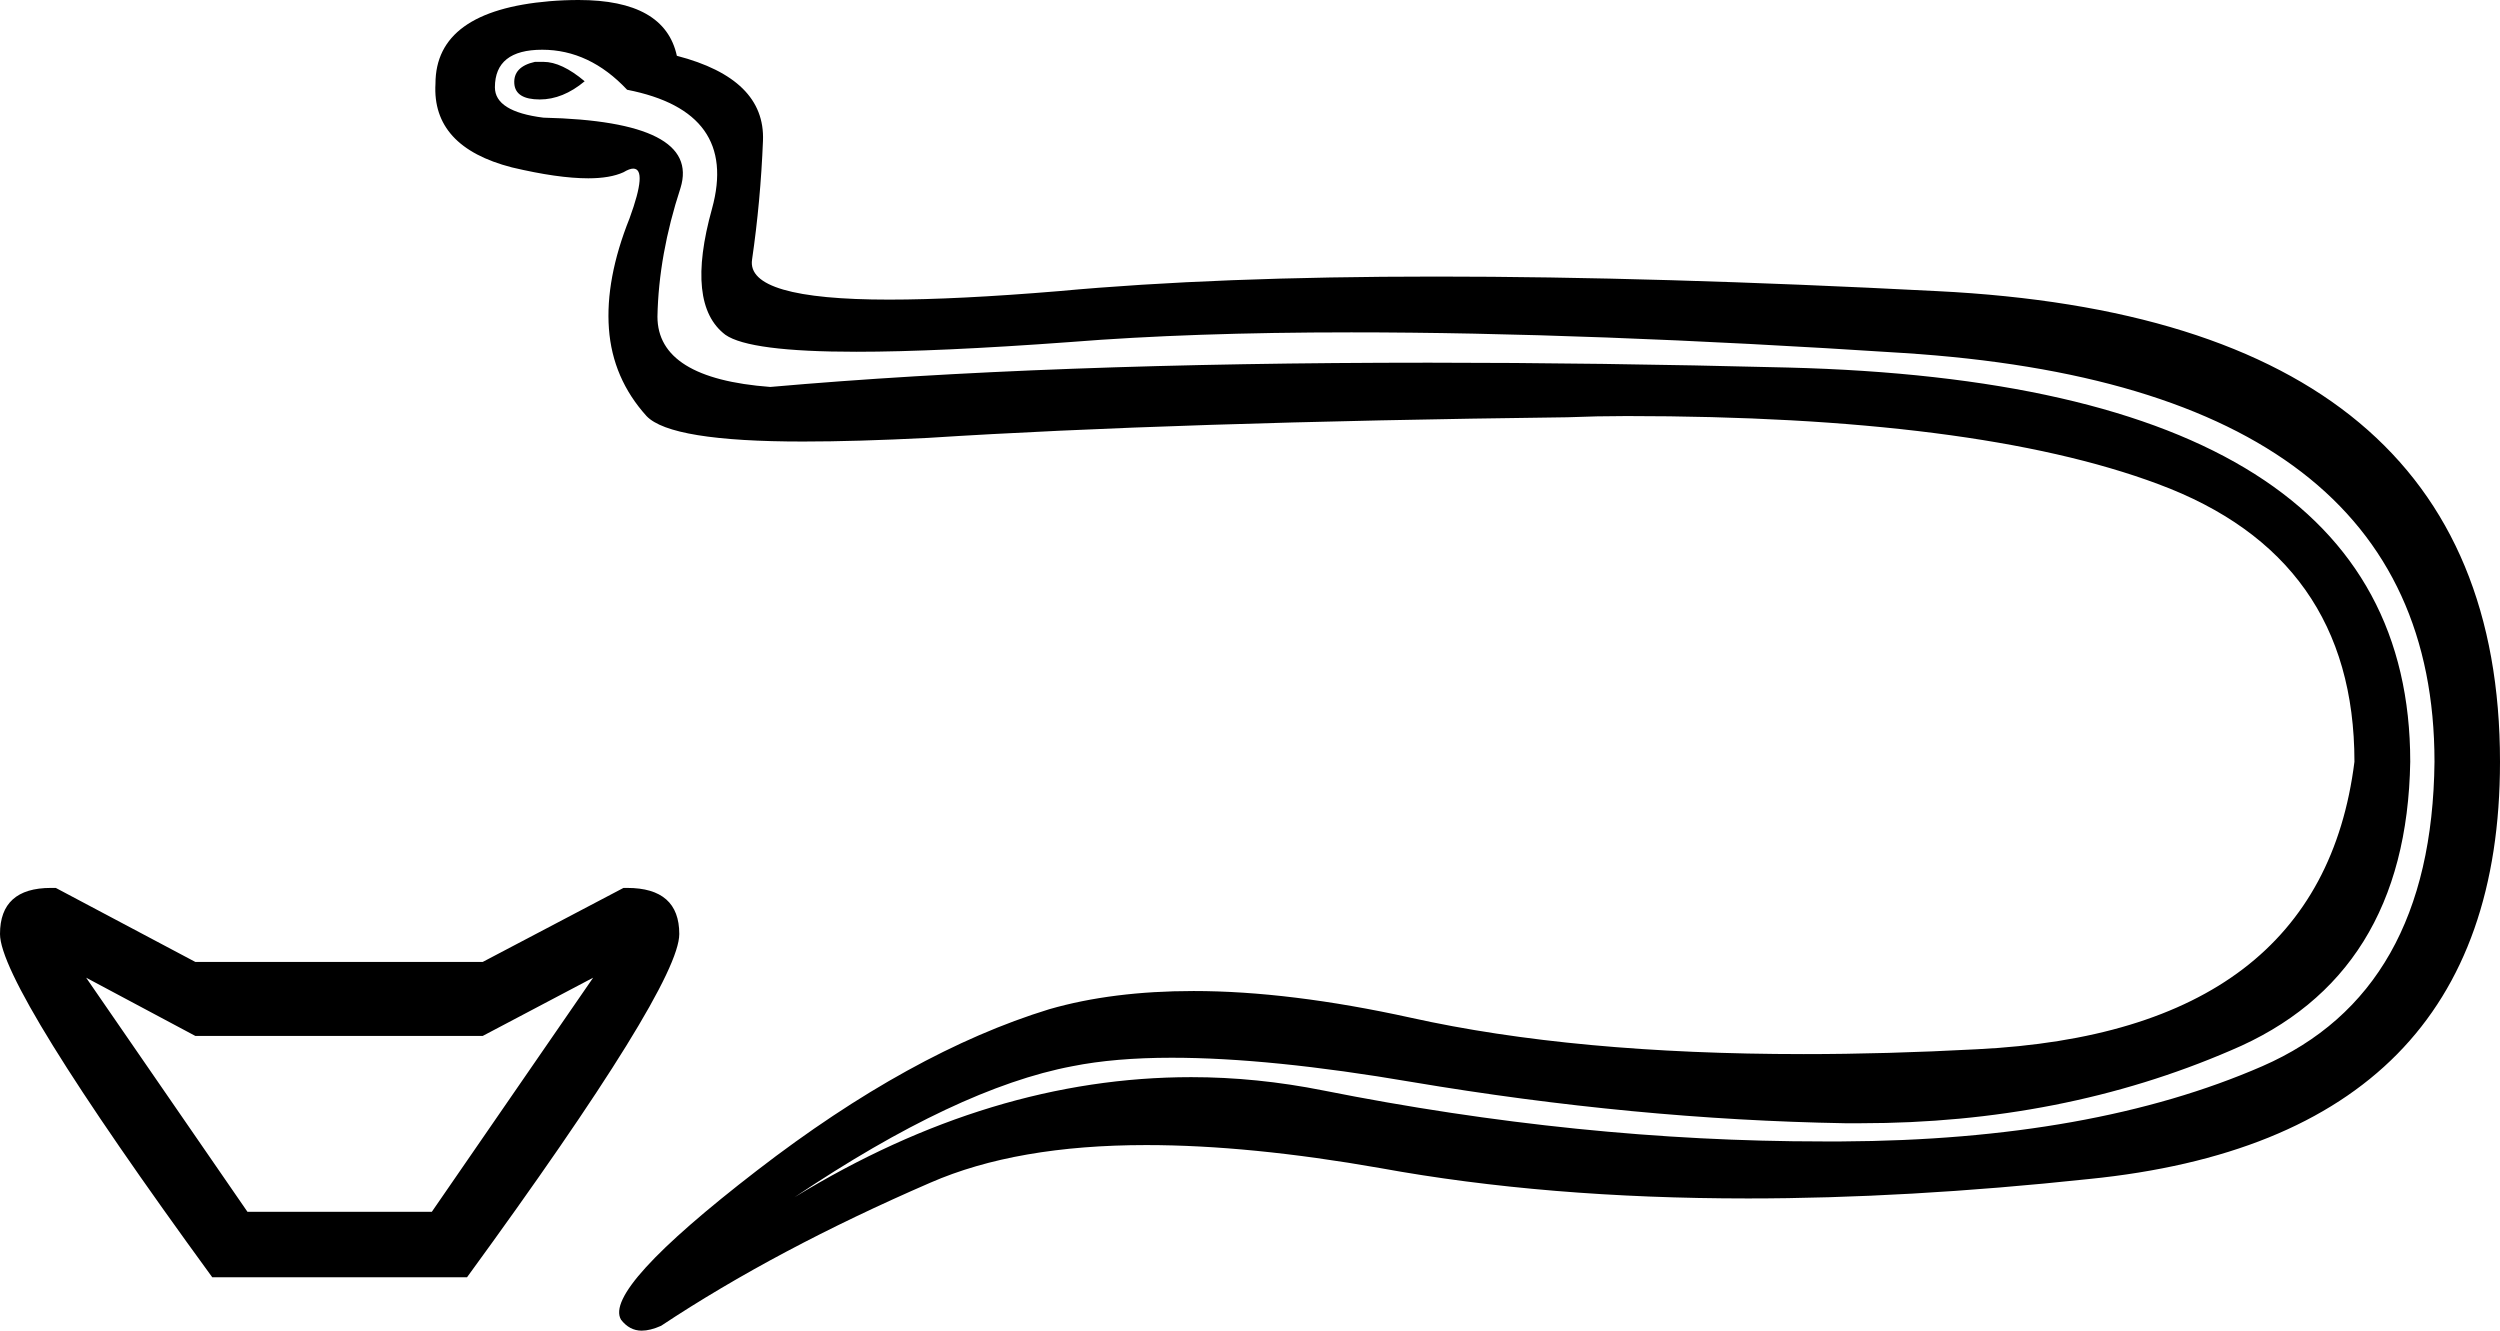 <?xml version='1.0' encoding ='UTF-8' standalone='yes'?>
<svg width='20.61' height='10.97' xmlns='http://www.w3.org/2000/svg' xmlns:xlink='http://www.w3.org/1999/xlink' >
<path style='fill:black; stroke:none' d=' M 4.48 0.51  Q 4.44 0.51 4.41 0.51  Q 4.23 0.55 4.24 0.69  Q 4.25 0.82 4.45 0.82  Q 4.64 0.82 4.82 0.67  Q 4.63 0.51 4.48 0.51  Z  M 4.47 0.41  Q 4.86 0.41 5.17 0.74  Q 6.09 0.92 5.87 1.72  Q 5.65 2.51 5.98 2.76  Q 6.18 2.9 7.06 2.9  Q 7.73 2.9 8.82 2.82  Q 9.82 2.74 11.14 2.74  Q 13.08 2.74 15.69 2.91  Q 20.07 3.19 20.07 6.28  Q 20.05 8.18 18.65 8.79  Q 17.25 9.4 15.18 9.41  Q 15.1 9.41 15.03 9.41  Q 13.02 9.41 10.91 8.99  Q 10.36 8.88 9.82 8.88  Q 8.17 8.88 6.55 9.87  Q 7.89 8.97 8.84 8.79  Q 9.19 8.72 9.66 8.72  Q 10.47 8.72 11.64 8.92  Q 13.48 9.23 15.21 9.26  Q 15.28 9.26 15.34 9.26  Q 17 9.26 18.39 8.66  Q 19.84 8.05 19.87 6.28  Q 19.87 3.16 14.74 3.03  Q 13.17 2.99 11.78 2.99  Q 8.62 2.99 6.35 3.19  Q 5.42 3.12 5.42 2.61  Q 5.43 2.1 5.61 1.55  Q 5.78 1 4.48 0.97  Q 4.08 0.92 4.08 0.72  Q 4.08 0.41 4.47 0.41  Z  M 4.89 8.06  L 3.56 9.99  L 2.04 9.99  L 0.71 8.06  L 1.61 8.54  L 3.98 8.54  L 4.89 8.06  Z  M 0.42 7.32  Q 0 7.32 0 7.7  Q 0 8.13 1.75 10.53  L 3.85 10.53  Q 5.6 8.13 5.6 7.7  Q 5.6 7.32 5.17 7.32  Q 5.15 7.32 5.14 7.32  L 3.98 7.93  L 1.61 7.93  L 0.46 7.32  Q 0.44 7.32 0.42 7.32  Z  M 4.77 0  Q 4.65 0 4.53 0.01  Q 3.59 0.09 3.59 0.69  Q 3.56 1.21 4.22 1.38  Q 4.6 1.47 4.85 1.47  Q 5.03 1.47 5.14 1.42  Q 5.19 1.39 5.22 1.39  Q 5.34 1.39 5.19 1.8  Q 4.99 2.3 5.02 2.71  Q 5.05 3.12 5.33 3.43  Q 5.53 3.64 6.62 3.64  Q 7.06 3.64 7.65 3.61  Q 9.68 3.48 12.92 3.44  Q 13.17 3.43 13.41 3.43  Q 16.29 3.43 17.79 3.99  Q 19.41 4.59 19.41 6.28  Q 19.13 8.51 16.3 8.65  Q 15.55 8.69 14.87 8.69  Q 12.98 8.69 11.63 8.39  Q 10.63 8.17 9.84 8.17  Q 9.17 8.17 8.65 8.32  Q 7.51 8.67 6.24 9.65  Q 4.97 10.63 5.12 10.88  Q 5.19 10.97 5.29 10.97  Q 5.36 10.97 5.45 10.93  Q 6.4 10.3 7.67 9.75  Q 8.38 9.44 9.45 9.44  Q 10.3 9.44 11.38 9.63  Q 12.75 9.88 14.41 9.88  Q 15.72 9.88 17.22 9.72  Q 20.61 9.38 20.61 6.28  Q 20.61 2.63 15.97 2.4  Q 13.65 2.28 11.84 2.28  Q 10.03 2.28 8.73 2.4  Q 7.89 2.47 7.33 2.47  Q 6.15 2.47 6.2 2.14  Q 6.27 1.66 6.29 1.16  Q 6.31 0.65 5.58 0.46  Q 5.48 0 4.77 0  Z '/></svg>
